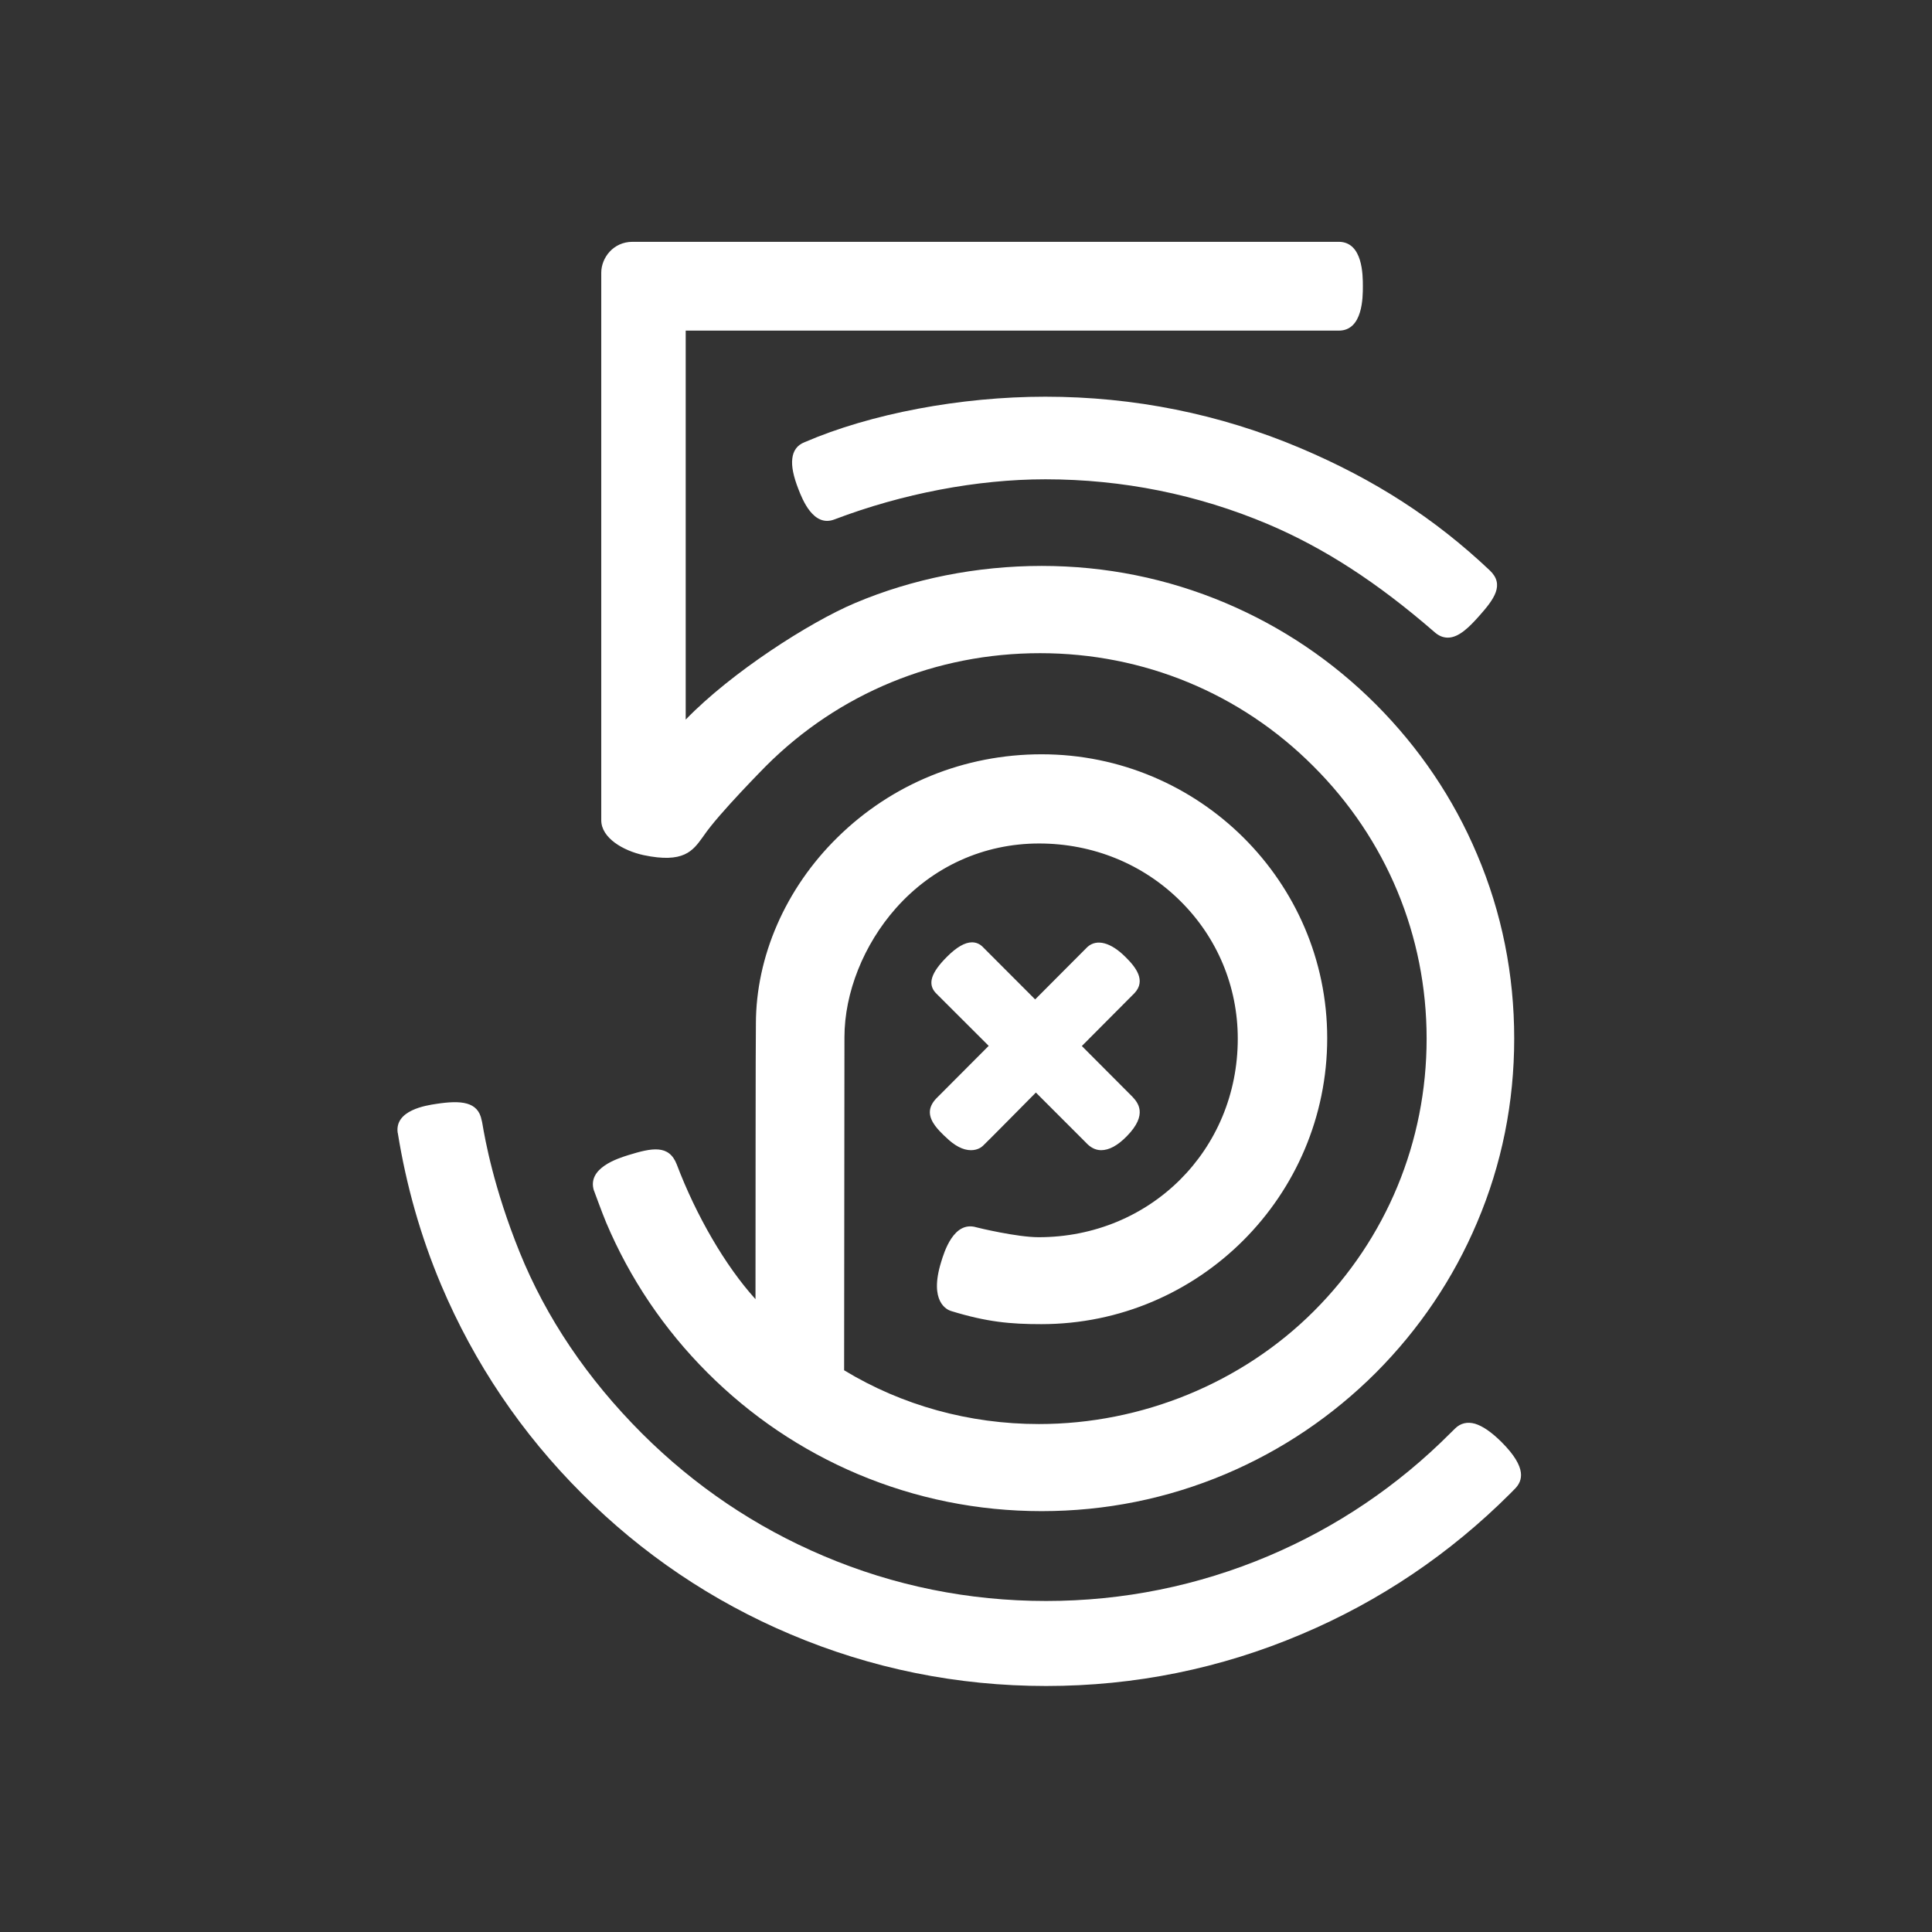 <svg fill="#fff" xmlns="http://www.w3.org/2000/svg" width="24" height="24" viewBox="0 0 24 24"><rect x="0" y="0" width="24" height="24" fill="#333333" stroke="none"/><path d="M7.379,14.791c0.004,0.01,0.098,0.269,0.151,0.396c0.295,0.697,0.719,1.326,1.258,1.865s1.167,0.963,1.866,1.259	c0.725,0.306,1.494,0.461,2.286,0.461s1.561-0.155,2.285-0.461c0.699-0.296,1.327-0.72,1.867-1.259	c0.537-0.539,0.962-1.168,1.257-1.866c0.308-0.724,0.461-1.493,0.461-2.285c0-0.793-0.153-1.563-0.461-2.287	c-0.295-0.699-0.72-1.325-1.257-1.864c-0.54-0.54-1.168-0.963-1.867-1.259c-0.724-0.306-1.492-0.461-2.285-0.461	c-0.802,0-1.604,0.159-2.318,0.461c-0.57,0.241-1.536,0.862-2.102,1.446L8.518,8.939V4.107h8.117	C16.93,4.104,16.93,3.69,16.93,3.557c0-0.137,0-0.549-0.296-0.553H7.857c-0.239,0-0.388,0.199-0.388,0.384v6.801	c0,0.221,0.273,0.379,0.527,0.434c0.496,0.104,0.61-0.053,0.732-0.222l0.015-0.021c0.187-0.275,0.767-0.858,0.771-0.863	c0.905-0.906,2.114-1.403,3.406-1.403c1.284,0,2.49,0.497,3.394,1.403c0.908,0.905,1.408,2.108,1.408,3.385	c0,1.28-0.498,2.483-1.4,3.385c-0.892,0.892-2.137,1.403-3.416,1.403c-0.866,0-1.702-0.232-2.42-0.668l0.004-4.137	c0-0.552,0.238-1.151,0.64-1.604c0.459-0.517,1.091-0.803,1.778-0.803c0.667,0,1.291,0.254,1.754,0.714	c0.46,0.455,0.714,1.064,0.714,1.711c0,1.384-1.087,2.466-2.474,2.466c-0.268,0-0.753-0.117-0.773-0.123	c-0.281-0.084-0.4,0.305-0.439,0.435c-0.151,0.492,0.077,0.59,0.122,0.604c0.448,0.138,0.741,0.164,1.124,0.164	c1.959,0,3.551-1.594,3.551-3.553c0-1.943-1.592-3.526-3.548-3.526c-0.959,0-1.86,0.367-2.536,1.033	C9.759,11.035,9.39,11.881,9.39,12.72v0.021c-0.004,0.105-0.004,2.583-0.005,3.398L9.38,16.133	c-0.368-0.407-0.731-1.029-0.973-1.668c-0.097-0.25-0.309-0.206-0.601-0.116c-0.127,0.04-0.514,0.159-0.429,0.438L7.379,14.791z M11.551,13.819c0.002,0.118,0.111,0.223,0.175,0.286l0.021,0.019c0.111,0.11,0.217,0.164,0.315,0.164	c0.081,0,0.13-0.037,0.148-0.054c0.05-0.046,0.604-0.608,0.658-0.662l0.618,0.618c0.058,0.064,0.12,0.097,0.192,0.098	c0.1,0,0.207-0.058,0.32-0.174c0.267-0.272,0.134-0.42,0.069-0.49l-0.628-0.63l0.655-0.658c0.144-0.155,0.017-0.32-0.111-0.446	c-0.183-0.184-0.359-0.23-0.474-0.127l-0.65,0.652l-0.657-0.658c-0.035-0.033-0.079-0.051-0.128-0.051	c-0.087,0-0.191,0.06-0.308,0.177c-0.202,0.201-0.246,0.341-0.141,0.453l0.657,0.656l-0.653,0.655	C11.578,13.701,11.55,13.759,11.551,13.819 M12.985,4.928c-1.053,0-2.171,0.211-2.992,0.566C9.904,5.528,9.852,5.6,9.842,5.699	C9.831,5.792,9.855,5.915,9.918,6.076c0.051,0.131,0.187,0.478,0.449,0.376c0.842-0.32,1.771-0.498,2.618-0.498	c0.96,0,1.892,0.188,2.768,0.558c0.696,0.296,1.354,0.721,2.068,1.341c0.052,0.046,0.106,0.068,0.165,0.068	c0.138,0,0.271-0.137,0.386-0.266c0.191-0.214,0.321-0.392,0.135-0.569c-0.684-0.646-1.431-1.129-2.354-1.52	C15.15,5.142,14.085,4.928,12.985,4.928 M18.653,17.914L18.653,17.914c-0.127-0.126-0.235-0.199-0.33-0.228	c-0.095-0.027-0.18-0.007-0.247,0.059l-0.063,0.062c-0.651,0.652-1.41,1.164-2.255,1.522c-0.875,0.37-1.805,0.559-2.763,0.559	c-0.96,0-1.889-0.188-2.763-0.559c-0.846-0.358-1.604-0.87-2.257-1.522c-0.679-0.679-1.191-1.438-1.521-2.255	c-0.322-0.797-0.428-1.396-0.462-1.596c-0.004-0.018-0.005-0.031-0.009-0.041c-0.044-0.232-0.257-0.249-0.564-0.202	c-0.127,0.019-0.517,0.078-0.479,0.358l0.002,0.006c0.104,0.646,0.283,1.282,0.539,1.887c0.411,0.971,0.999,1.843,1.749,2.591	c0.746,0.748,1.619,1.337,2.59,1.747c1.006,0.426,2.073,0.642,3.175,0.642c1.101,0,2.167-0.216,3.172-0.643	c0.973-0.411,1.844-0.999,2.593-1.747c0.002-0.001,0.042-0.042,0.065-0.066C18.908,18.398,18.979,18.24,18.653,17.914"/></svg>